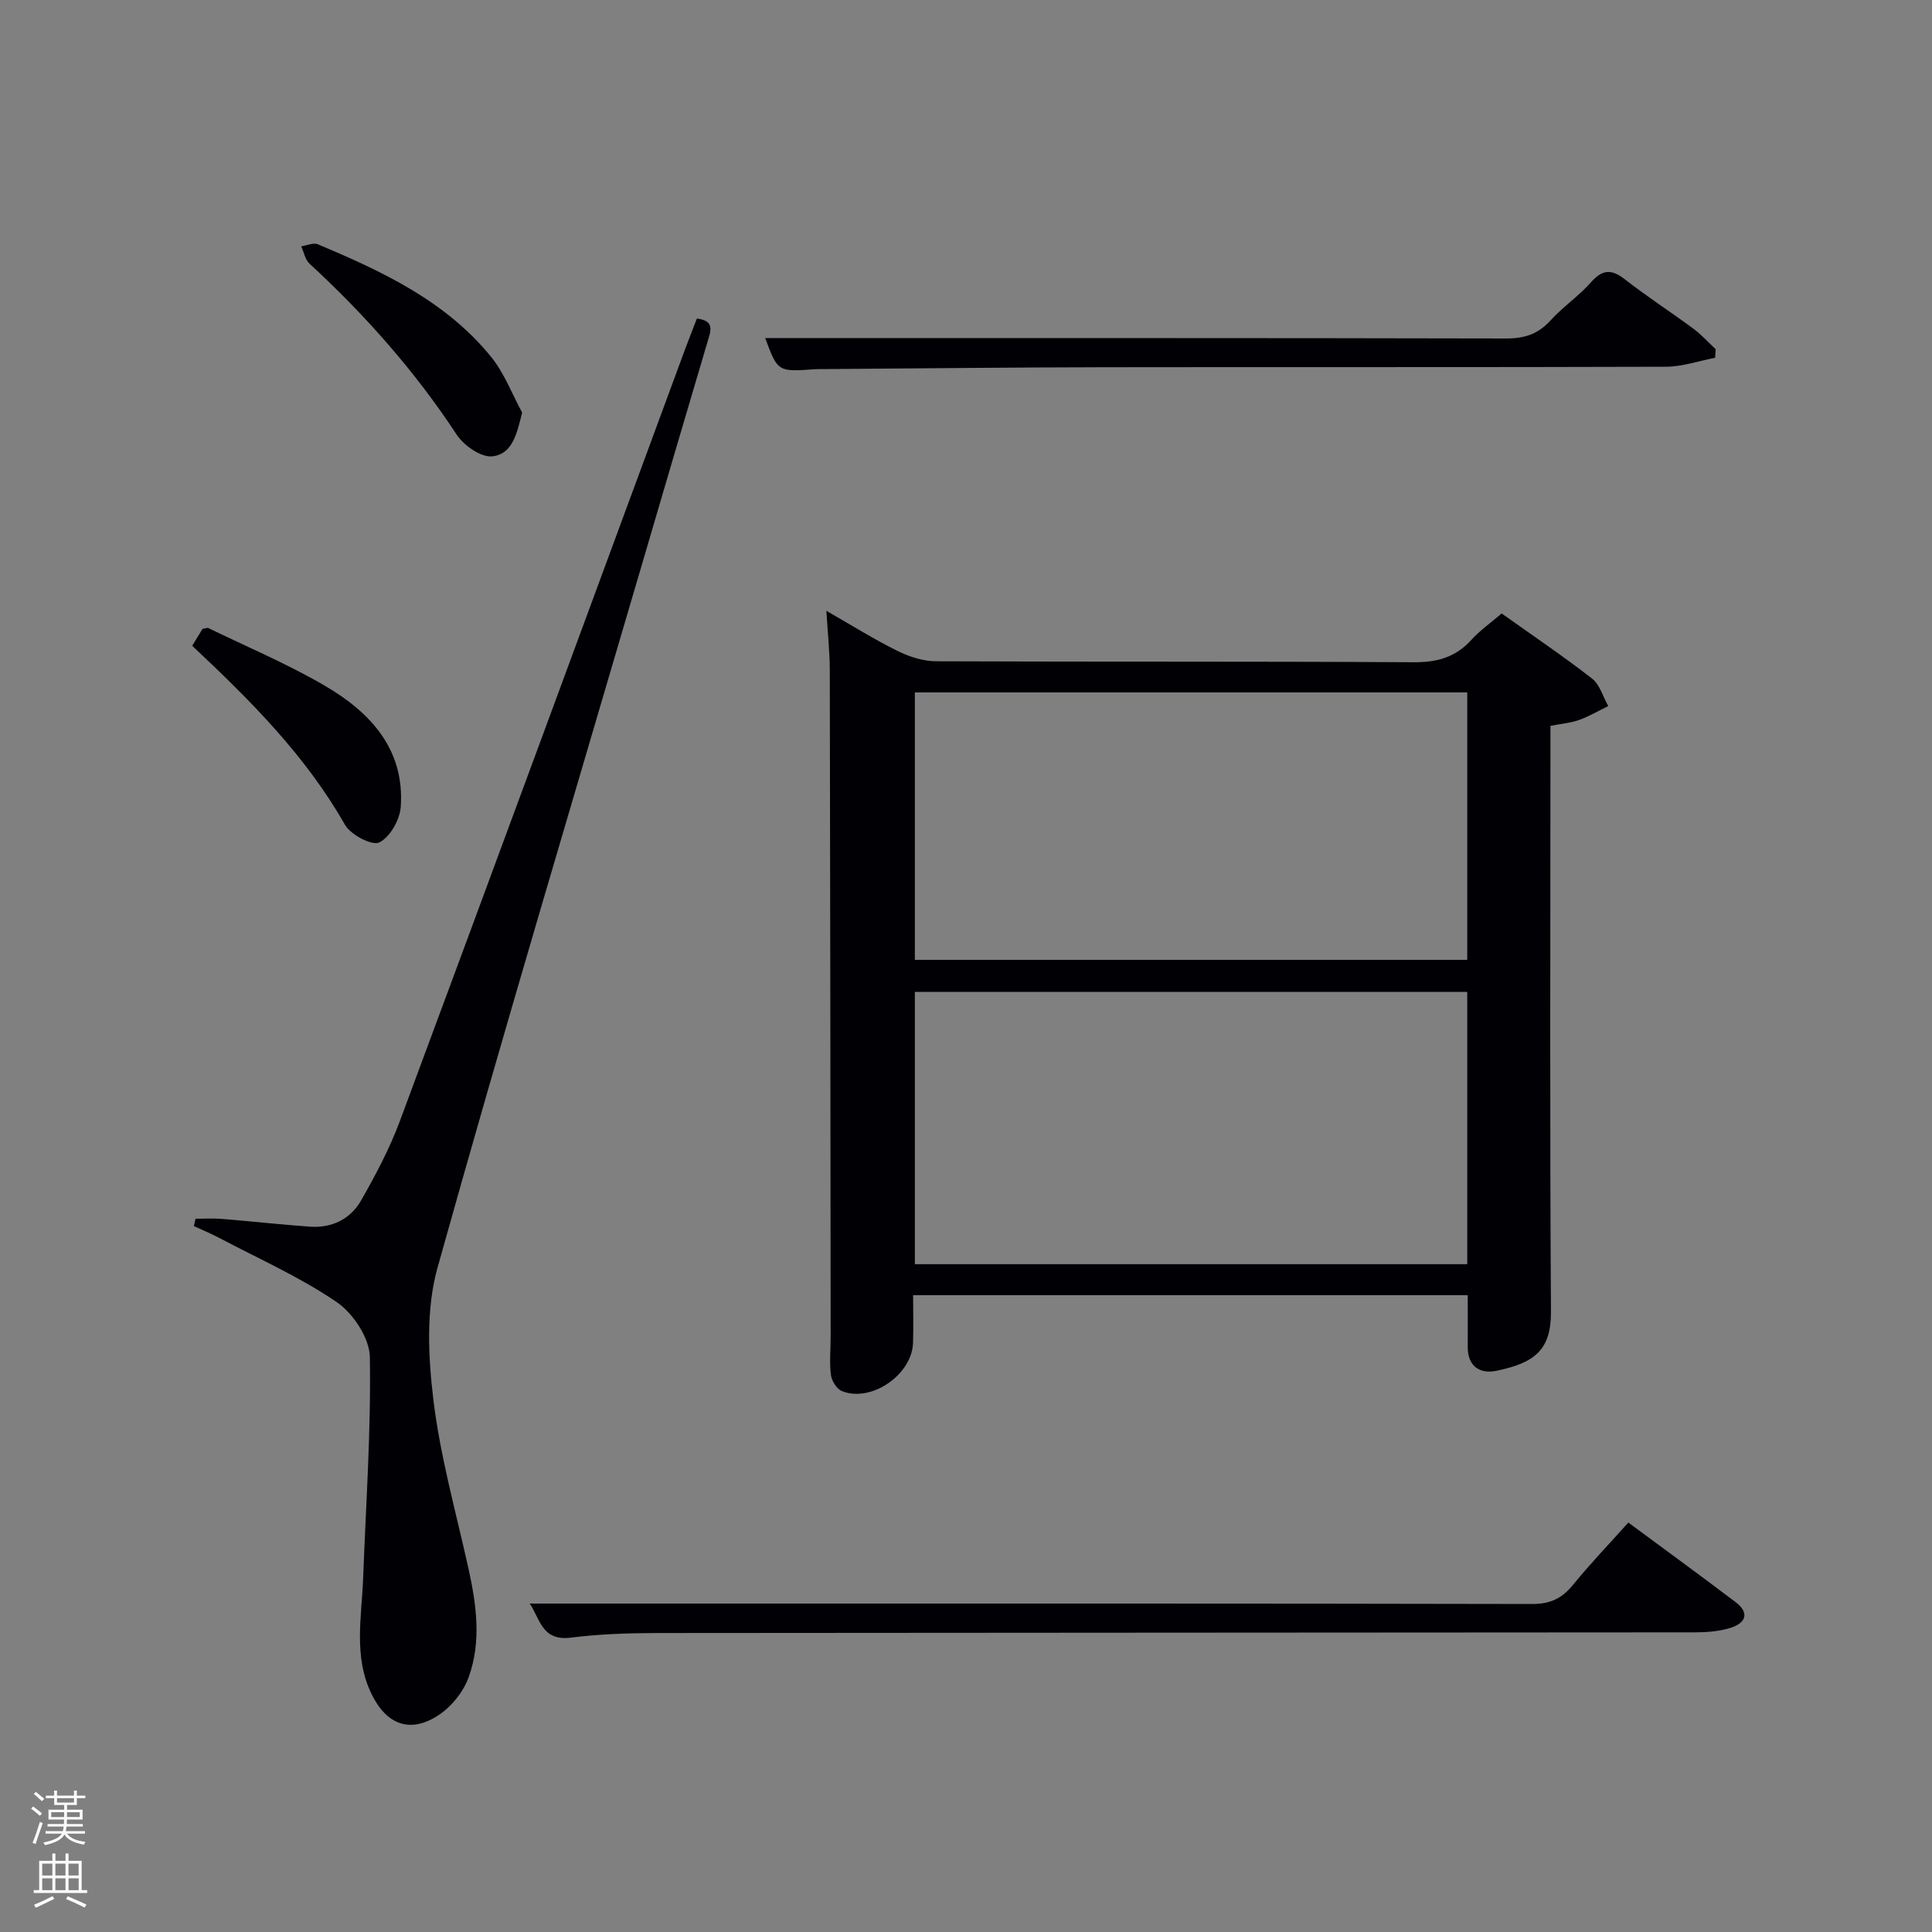 <svg enable-background="new 0 0 400 400" viewBox="0 0 400 400" xmlns="http://www.w3.org/2000/svg"><rect x="0" y="0" width="400" height="400" fill="#808080" stroke="none"/><path d="m6.44 374.46.42-.45c.65.47 1.27.95 1.85 1.44l-.45.49c-.65-.56-1.25-1.06-1.82-1.48m.93 7.33-.63-.26c.55-1.36 1.05-2.8 1.52-4.33.19.1.38.19.59.27-.46 1.29-.95 2.73-1.48 4.32m-.38-10.38.44-.42c.43.34 1.01.82 1.74 1.44l-.49.49c-.53-.51-1.09-1.01-1.69-1.51m2.5.35h1.72v-1.04h.59v1.04h3.52v-1.04h.59v1.04h1.75v.53h-1.75v1.42h-2.03v.97h3.22v2.03h-3.24c0 .35-.01.66-.03.93h3.32v.53h-3.37c-.03.27-.08.58-.15.94h3.96v.53h-3.71c.67.92 1.93 1.48 3.79 1.68-.13.24-.23.44-.29.59-2.13-.38-3.48-1.08-4.04-2.12-.43.97-1.77 1.72-4.03 2.23-.09-.19-.2-.37-.33-.55 2.1-.42 3.37-1.03 3.81-1.83h-3.36v-.53h3.58c.08-.29.13-.61.16-.94h-3.33v-.53h3.39c.02-.27.04-.58.04-.93h-3.23v-2.03h3.25v-.97h-2.07v-1.42h-1.73zm1.12 3.44v1h2.65c.01-.3.02-.44.02-.4v-.25-.35zm1.19-2h3.52v-.91h-3.52zm4.71 2h-2.63v.59c0 .15-.01.28-.01.4h2.64z" fill="#fafbfc"/><path d="m13.56 383.74h.63v1.52h2.72v6.07h1.13v.6h-11.06v-.6h1.13v-6.07h2.73v-1.52h.63v1.52h2.1v-1.52zm-2.69 8.83.38.56c-1.24.63-2.53 1.25-3.85 1.85-.1-.21-.21-.42-.34-.63 1.36-.55 2.63-1.15 3.81-1.78m-2.13-4.27h2.1v-2.45h-2.1zm0 3.04h2.1v-2.46h-2.1zm2.72-3.04h2.1v-2.45h-2.1zm0 3.04h2.1v-2.46h-2.1zm6.07 3.6c-1.41-.71-2.7-1.3-3.86-1.78l.35-.56c1.45.62 2.75 1.19 3.88 1.72zm-1.25-9.09h-2.1v2.45h2.1zm-2.09 5.49h2.1v-2.46h-2.1z" fill="#fafbfc"/><g fill="#010105"><path d="m303.88 268.15c-38.49 0-76.29 0-114.83 0 0 3.39.09 6.65-.02 9.91-.23 6.6-8.72 12.4-14.74 9.94-1.06-.44-2.11-2.12-2.26-3.35-.33-2.62-.05-5.32-.05-7.98-.05-45.99-.08-91.99-.18-137.98-.01-3.79-.43-7.59-.71-12.23 5.24 3 9.85 5.89 14.71 8.3 2.42 1.2 5.28 2.13 7.94 2.15 33 .14 65.99 0 98.99.2 4.86.03 8.66-1.05 11.92-4.65 1.75-1.94 3.95-3.47 6.25-5.45 6.36 4.53 12.7 8.8 18.72 13.48 1.61 1.26 2.26 3.76 3.35 5.69-2.01.98-3.95 2.14-6.04 2.88-1.82.64-3.81.8-5.93 1.22v7.24c0 38-.14 75.99.11 113.99.05 7.89-3.26 10.67-11.36 12.31-3.32.67-5.88-.9-5.87-4.91.02-3.47 0-6.93 0-10.76zm-.1-62.79c-38.45 0-76.48 0-114.37 0v56.38h114.37c0-18.87 0-37.46 0-56.38zm0-62c-38.46 0-76.49 0-114.37 0v55.37h114.37c0-18.53 0-36.78 0-55.37z"/><path d="m40.48 252.33c1.78 0 3.57-.12 5.34.02 6.12.5 12.23 1.18 18.36 1.62 4.53.32 8.37-1.57 10.57-5.41 3.03-5.3 5.93-10.78 8.05-16.49 19.73-53.08 39.28-106.23 58.89-159.36.8-2.16 1.65-4.31 2.59-6.76 3.83.46 2.84 2.66 2.18 4.9-4.63 15.6-9.21 31.21-13.79 46.82-14.14 48.25-28.58 96.42-42.1 144.84-2.38 8.53-1.93 18.27-.85 27.23 1.41 11.78 4.69 23.33 7.26 34.96 1.67 7.55 2.72 15.2.04 22.58-1.09 3.02-3.57 6.09-6.26 7.85-5.82 3.82-10.74 1.95-13.82-4.37-3.81-7.8-2.05-16-1.75-24.1.56-15.25 1.65-30.5 1.38-45.73-.07-3.91-3.47-9.04-6.88-11.36-7.62-5.2-16.2-8.99-24.41-13.33-1.67-.88-3.42-1.6-5.14-2.39.12-.5.23-1.01.34-1.52z"/><path d="m109.67 332h27.14c60.13 0 120.25-.04 180.38.09 3.74.01 6.18-1.13 8.47-3.94 3.54-4.36 7.45-8.43 11.47-12.92 7.57 5.6 14.93 10.96 22.19 16.46 3.04 2.3 2.05 4.39-1.07 5.35-2.33.72-4.89.92-7.35.92-71.62.07-143.24.06-214.85.14-5.97.01-11.99.21-17.91.96-5.97.75-6.36-3.99-8.47-7.06z"/><path d="m158.43 70c51.22 0 102.31-.04 153.4.08 3.79.01 6.63-.91 9.19-3.74 2.56-2.82 5.82-5.01 8.34-7.86 2.37-2.69 4.24-2.85 7.05-.65 4.58 3.58 9.49 6.75 14.17 10.21 1.67 1.24 3.09 2.82 4.62 4.25-.03.59-.07 1.18-.1 1.78-3.38.65-6.76 1.84-10.14 1.86-38.63.13-77.26.04-115.89.1-19.64.03-39.29.25-58.93.39-.5 0-1-.01-1.5.03-7.61.54-7.61.54-10.21-6.45z"/><path d="m39.79 133.7c.88-1.44 1.55-2.54 2.14-3.5.59-.09.98-.28 1.22-.16 8.05 3.91 16.35 7.41 24.06 11.91 9.44 5.5 16.6 13.15 15.76 25.11-.19 2.67-2.24 6.29-4.45 7.36-1.5.73-5.92-1.59-7.1-3.66-8.1-14.25-19.46-25.64-31.63-37.06z"/><path d="m108.1 85.41c-1.09 4.46-2.04 8.63-6.18 9.07-2.32.25-5.88-2.23-7.36-4.48-8.65-13.15-18.95-24.79-30.49-35.42-.9-.83-1.15-2.37-1.7-3.58 1.15-.17 2.5-.81 3.42-.43 13.38 5.63 26.54 11.76 35.94 23.38 2.71 3.36 4.28 7.62 6.37 11.46z"/></g></svg>